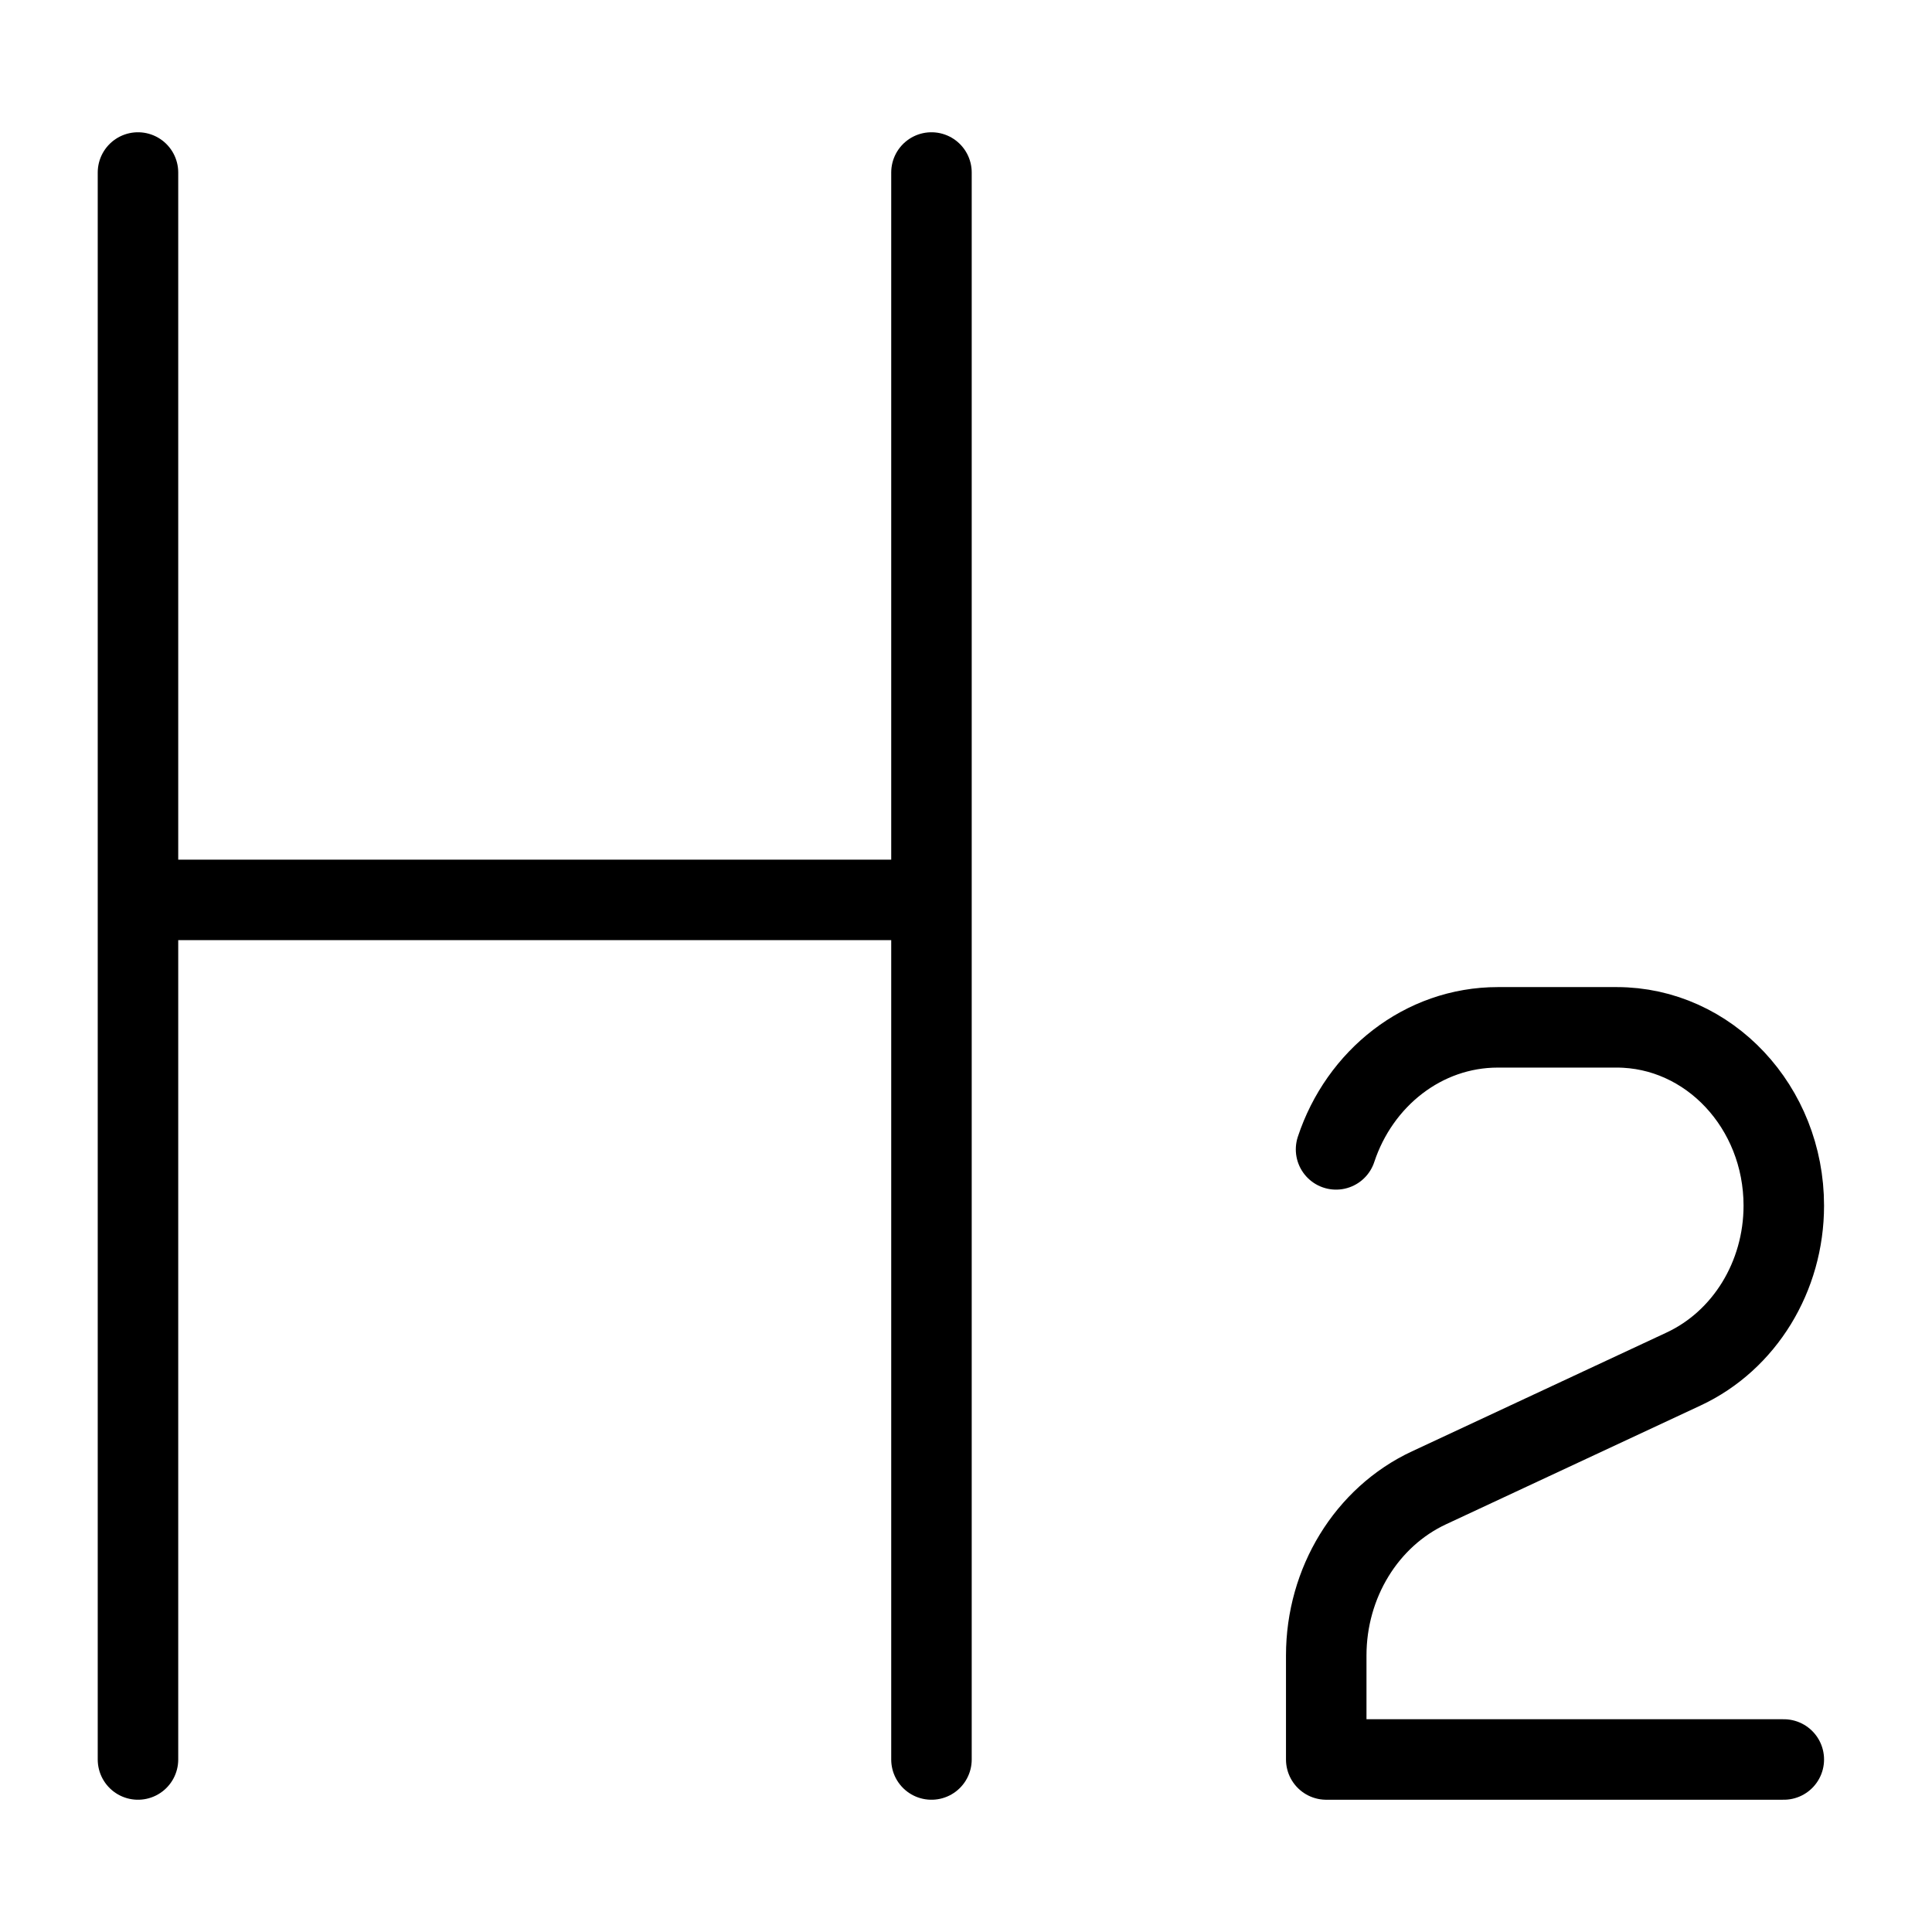 <svg xmlns="http://www.w3.org/2000/svg" fill="none" viewBox="0 0 24 24" height="24" width="24"><g id="heading-2-paragraph-styles-heading"><path id="vector 4" stroke="#000" stroke-linecap="round" stroke-linejoin="round" d="M22.159 21.857H16.475v-1.292c0 -0.903 0.501 -1.721 1.277 -2.083l3.163 -1.476c0.756 -0.353 1.244 -1.149 1.244 -2.029 0 -1.223 -0.93 -2.215 -2.076 -2.215h-1.476c-0.928 0 -1.718 0.633 -2.01 1.516" stroke-width="1"></path><path id="vector 1" stroke="#000" stroke-linecap="round" stroke-linejoin="round" d="M1.714 21.857V2.143m9.857 0v19.714M1.714 11.179h9.857" stroke-width="1"></path></g></svg>